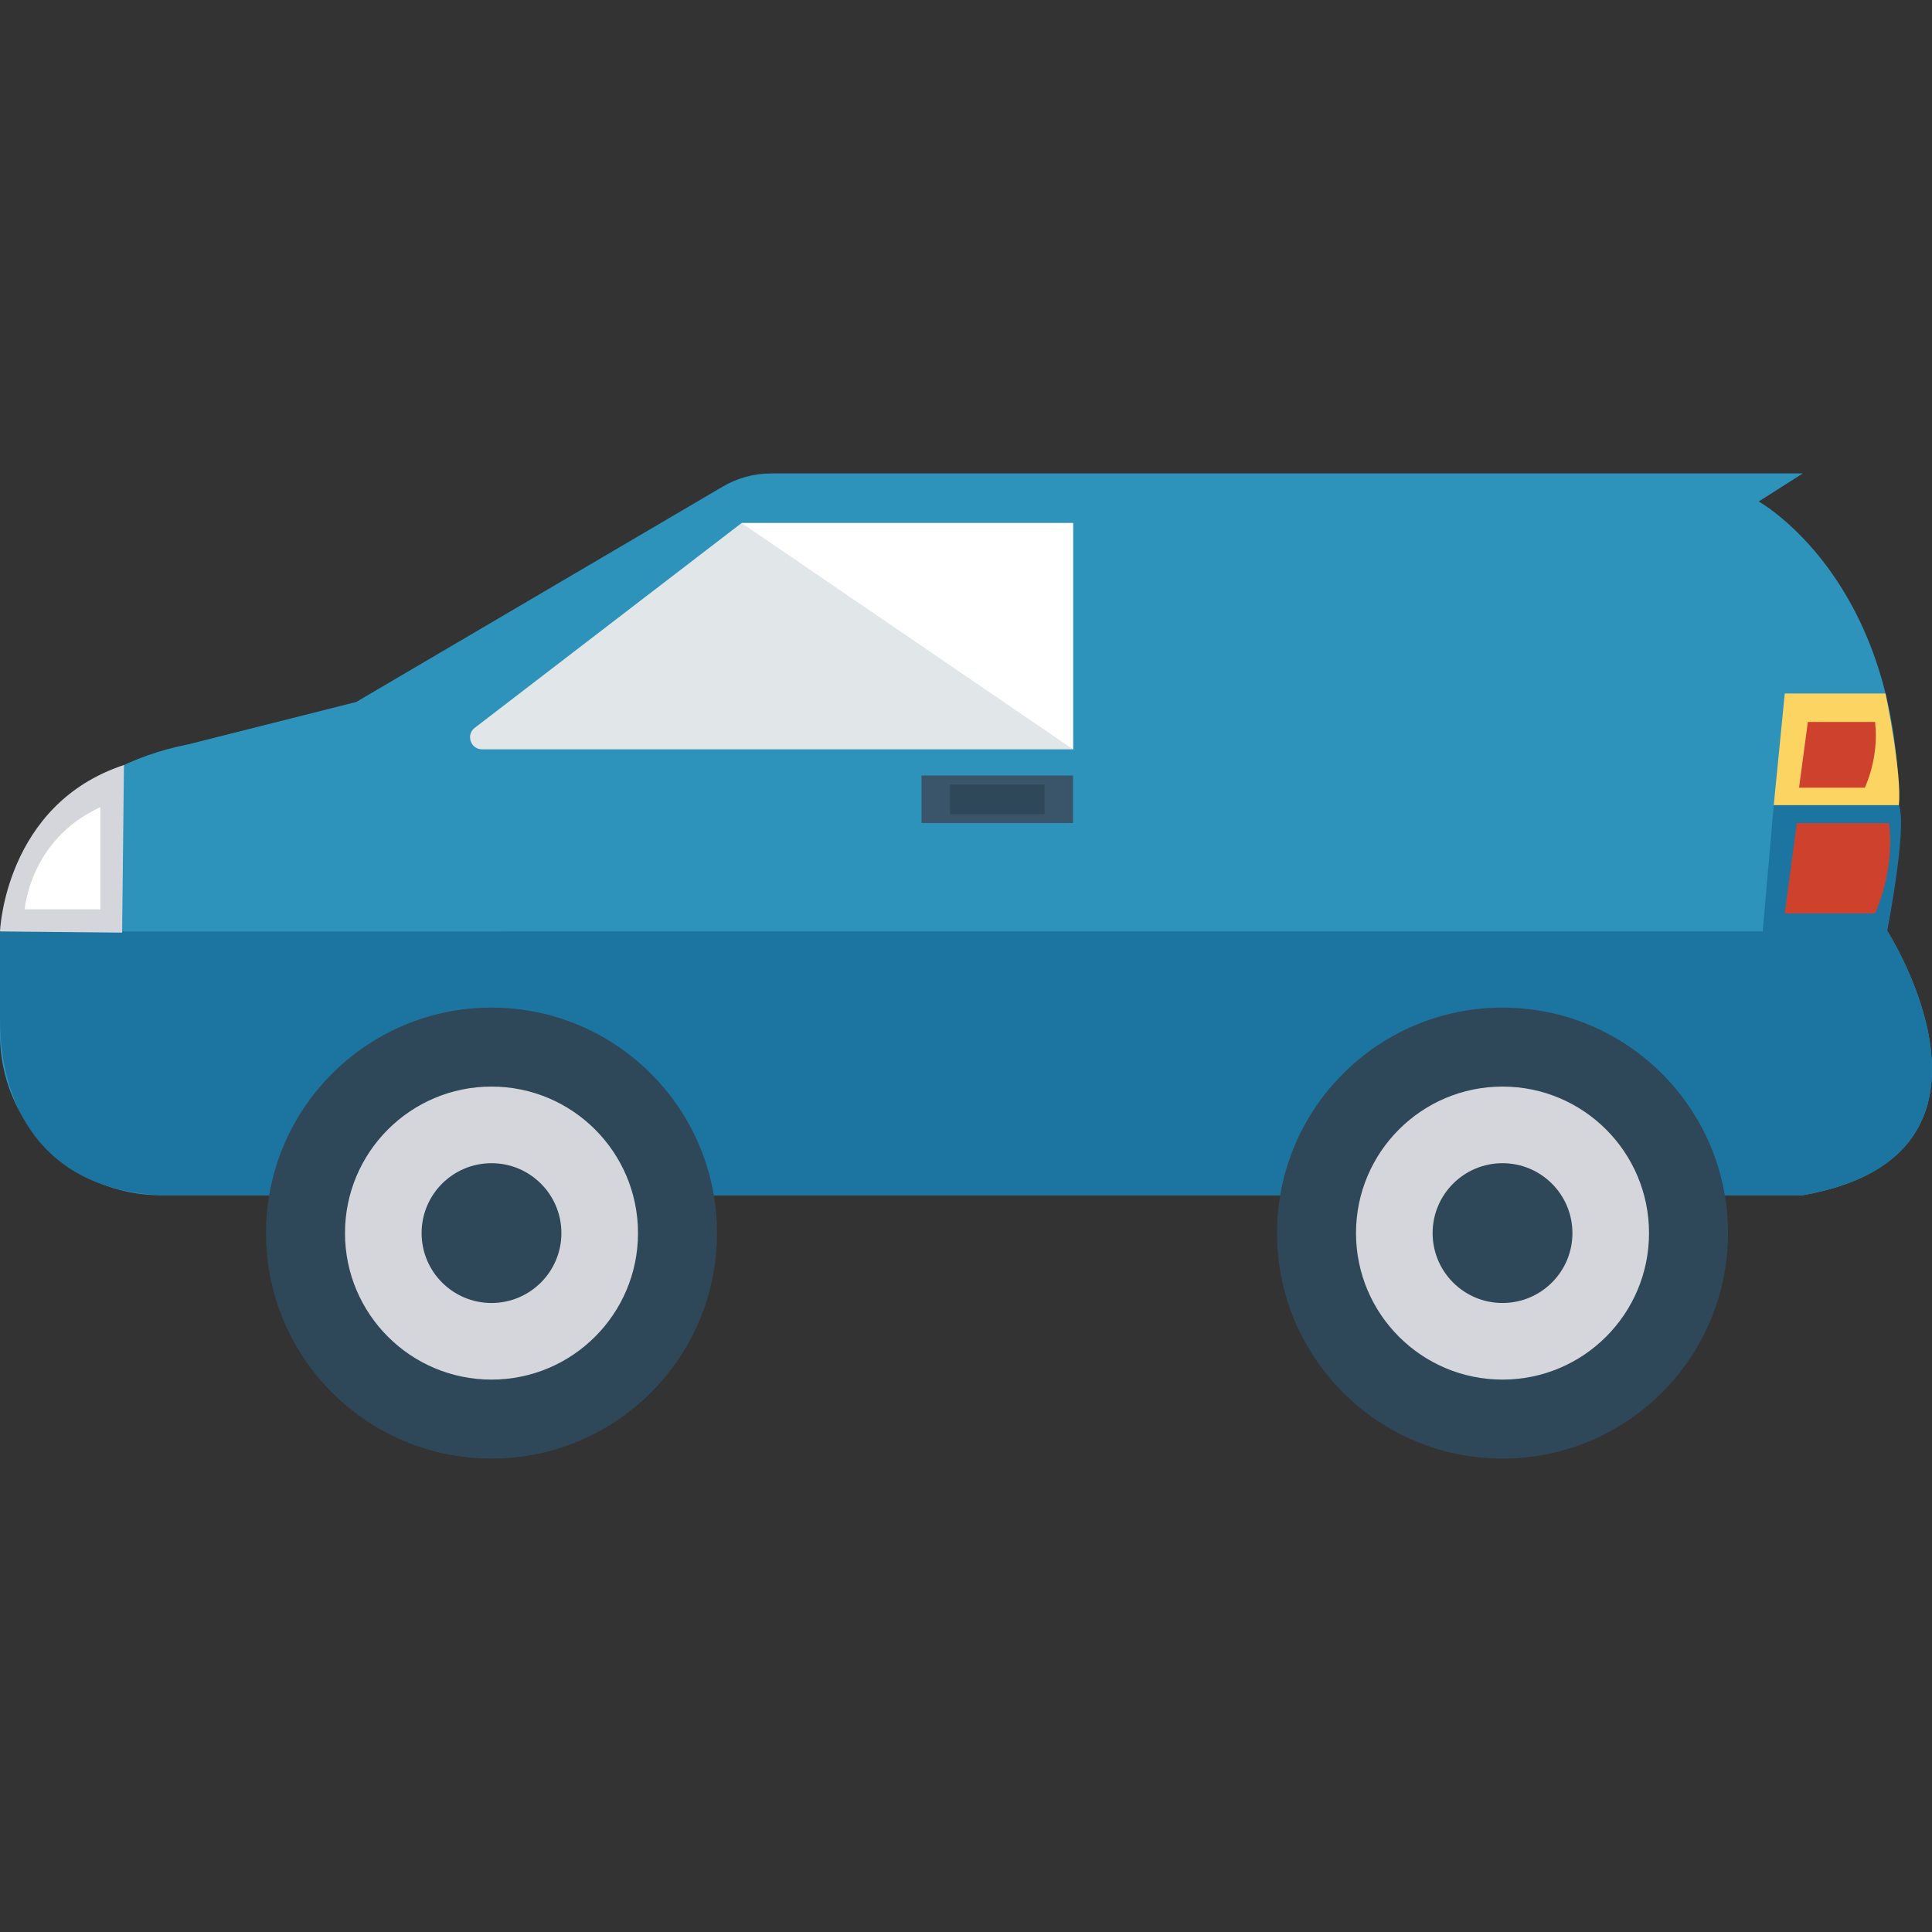 <?xml version="1.0"?>
<svg xmlns="http://www.w3.org/2000/svg" xmlns:xlink="http://www.w3.org/1999/xlink" xmlns:svgjs="http://svgjs.com/svgjs" version="1.1" width="512" height="512" x="0" y="0" viewBox="0 0 426.667 426.667" style="enable-background:new 0 0 512 512" xml:space="preserve" class=""><rect x="0" y="0" width="426.667" height="426.667" fill="#333333" stroke="none"/><g transform="matrix(-1,0,0,1,426.667,0)">
<path xmlns="http://www.w3.org/2000/svg" style="" d="M385.061,164.374l-37.053-9.345l-80.944-47.565c-3.244-1.907-6.94-2.912-10.703-2.912H28.529  l9.74,6.199c0,0-41.621,23.025-28.337,94.755c0,0-31.881,49.592,18.597,58.447h362.715c19.483,0,35.423-15.94,35.423-35.422v-17.449  C426.667,187.208,410.345,169.367,385.061,164.374z" fill="#2d93ba" data-original="#2d93ba"/>
<path xmlns="http://www.w3.org/2000/svg" style="" d="M9.931,205.506c0,0-31.88,49.591,18.597,58.447h362.716c26.596-1.339,35.423-20.38,35.423-38.965  v-19.295H9.931c0,0-4.557-23.021-2.611-27.893h27.628l2.435,27.893H9.931" fill="#1c75a1" data-original="#1c75a1"/>
<path xmlns="http://www.w3.org/2000/svg" style="" d="M399.293,168.949l0.407,37.014l26.966-0.27C426.667,205.693,425.614,177.625,399.293,168.949z" fill="#d5d6db" data-original="#d5d6db"/>
<path xmlns="http://www.w3.org/2000/svg" style="" d="M9.489,181.783h20.368l2.657,19.925H12.588C12.588,201.708,8.16,192.631,9.489,181.783z" fill="#ce412d" data-original="#ce412d"/>
<circle xmlns="http://www.w3.org/2000/svg" style="" cx="94.848" cy="272.319" r="49.796" fill="#2f4859" data-original="#2f4859"/>
<circle xmlns="http://www.w3.org/2000/svg" style="" cx="94.848" cy="272.319" r="32.354" fill="#d5d6db" data-original="#d5d6db"/>
<g xmlns="http://www.w3.org/2000/svg">
	<circle style="" cx="94.848" cy="272.319" r="15.437" fill="#2f4859" data-original="#2f4859"/>
	<circle style="" cx="318.123" cy="272.319" r="49.796" fill="#2f4859" data-original="#2f4859"/>
</g>
<circle xmlns="http://www.w3.org/2000/svg" style="" cx="318.123" cy="272.319" r="32.354" fill="#d5d6db" data-original="#d5d6db"/>
<circle xmlns="http://www.w3.org/2000/svg" style="" cx="318.123" cy="272.319" r="15.437" fill="#2f4859" data-original="#2f4859"/>
<path xmlns="http://www.w3.org/2000/svg" style="" d="M34.948,177.8l-2.435-24.642H10.261c0,0-3.699,17.911-2.94,24.642H34.948z" fill="#fcd462" data-original="#fcd462"/>
<path xmlns="http://www.w3.org/2000/svg" style="" d="M12.578,159.432H27.42l1.936,14.52h-14.52C14.837,173.952,11.61,167.338,12.578,159.432z" fill="#ce412d" data-original="#ce412d"/>
<path xmlns="http://www.w3.org/2000/svg" style="" d="M404.503,178.26v22.553h16.716C421.218,200.813,420.095,185.372,404.503,178.26z" fill="#ffffff" data-original="#ffffff"/>
<path xmlns="http://www.w3.org/2000/svg" style="" d="M189.692,115.511h73.203l58.926,45.224c2.005,1.539,0.917,4.744-1.611,4.744H189.692V115.511z" fill="#e1e6e9" data-original="#e1e6e9"/>
<polygon xmlns="http://www.w3.org/2000/svg" style="" points="189.692,165.479 189.692,115.511 262.894,115.511 " fill="#ffffff" data-original="#ffffff"/>
<rect xmlns="http://www.w3.org/2000/svg" x="189.696" y="171.263" style="" width="33.463" height="10.5" fill="#3a556a" data-original="#3a556a"/>
<rect xmlns="http://www.w3.org/2000/svg" x="195.972" y="173.256" style="" width="20.898" height="6.558" fill="#2f4859" data-original="#2f4859"/>
<g xmlns="http://www.w3.org/2000/svg">
</g>
<g xmlns="http://www.w3.org/2000/svg">
</g>
<g xmlns="http://www.w3.org/2000/svg">
</g>
<g xmlns="http://www.w3.org/2000/svg">
</g>
<g xmlns="http://www.w3.org/2000/svg">
</g>
<g xmlns="http://www.w3.org/2000/svg">
</g>
<g xmlns="http://www.w3.org/2000/svg">
</g>
<g xmlns="http://www.w3.org/2000/svg">
</g>
<g xmlns="http://www.w3.org/2000/svg">
</g>
<g xmlns="http://www.w3.org/2000/svg">
</g>
<g xmlns="http://www.w3.org/2000/svg">
</g>
<g xmlns="http://www.w3.org/2000/svg">
</g>
<g xmlns="http://www.w3.org/2000/svg">
</g>
<g xmlns="http://www.w3.org/2000/svg">
</g>
<g xmlns="http://www.w3.org/2000/svg">
</g>
</g></svg>
